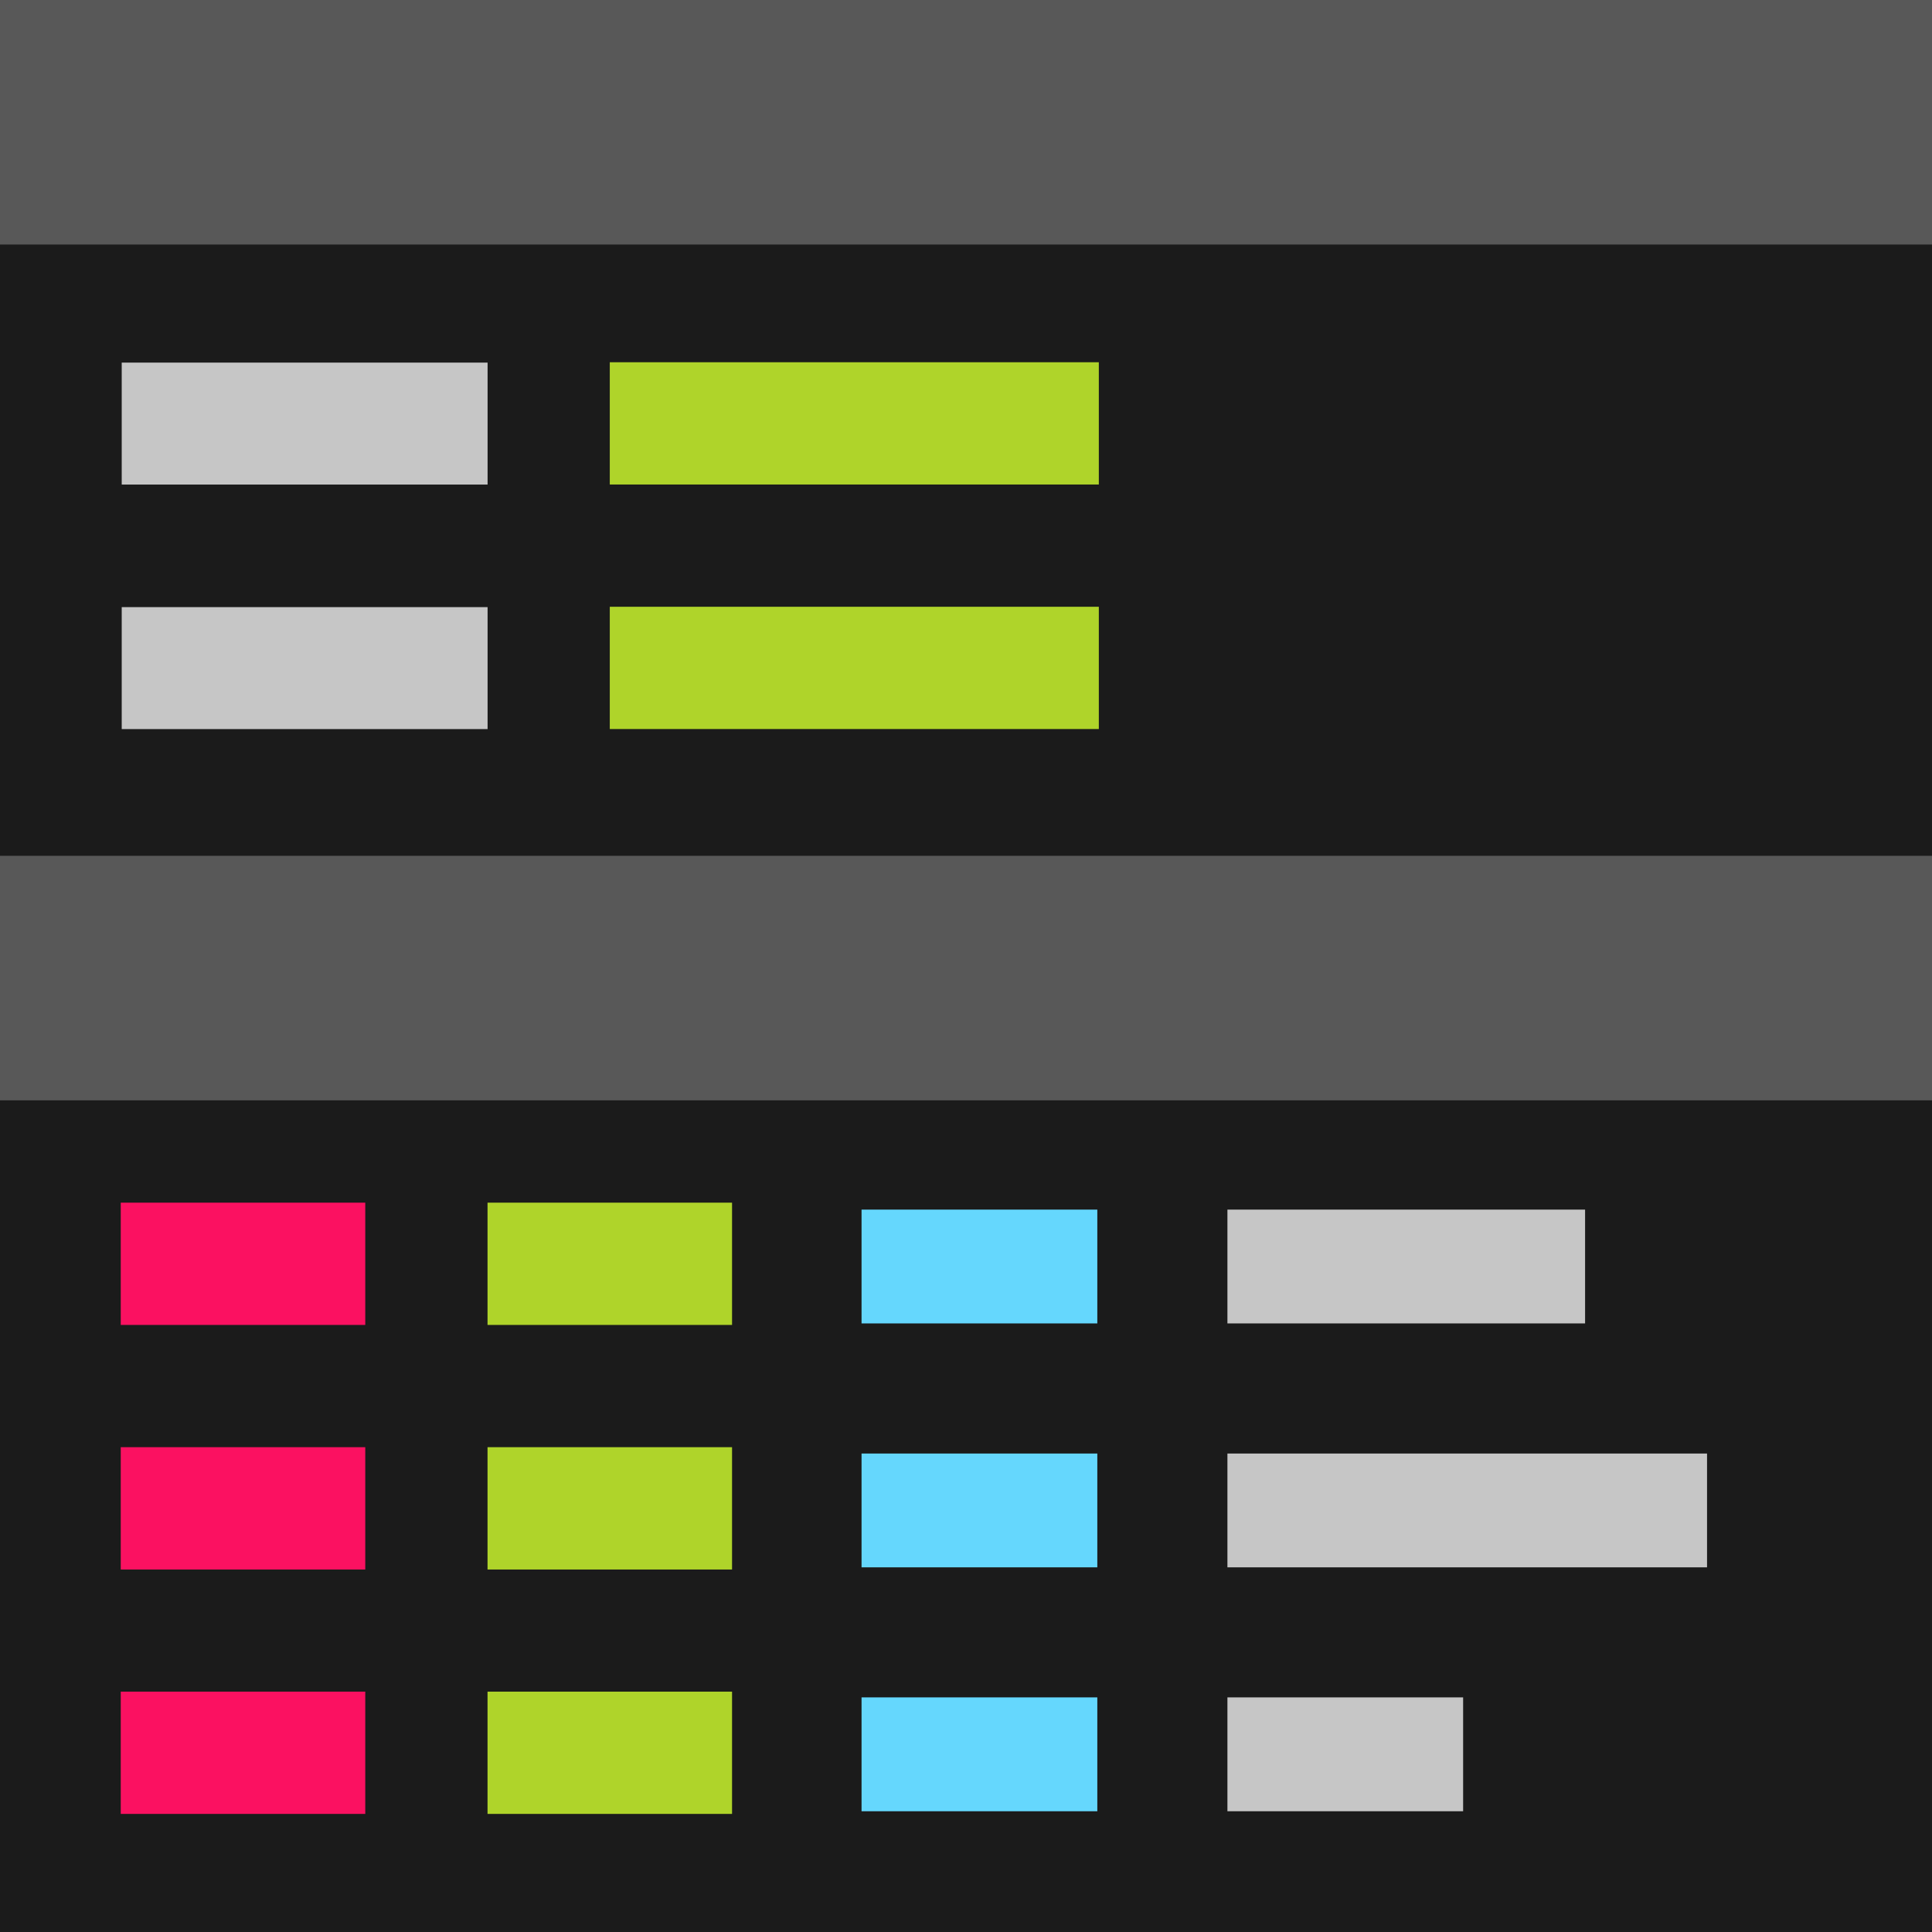 <svg xmlns="http://www.w3.org/2000/svg" viewBox="0 0 32 32">
  <path fill="#1b1b1b" d="M0 16V0h32v32H0Z"/>
  <path fill="#afd42a" d="M8.075 20.932V19.92h4.05v2.025h-4.05Zm0 4.05V23.97h4.05v2.026h-4.05Zm0 4.05v-1.013h4.05v2.025h-4.05Z"/>
  <path fill="#fb1161" d="M2 20.932V19.92h4.05v2.025H2Zm0 4.05V23.97h4.05v2.026H2Zm0 4.05v-1.013h4.05v2.025H2Z"/>
  <path fill="#585858" d="M0 16.2v-2.025h32v4.05H0ZM0 2.024V0h32v4.05H0Z"/>
  <path fill="#65d7fd" d="M14.27 29.057v-.943h3.905V30H14.27zm0-8.08v-.942h3.905v1.885H14.27zm0 4.04v-.942h3.905v1.885H14.27z"/>
  <path fill="#c6c6c6" d="M20.33 29.057v-.943h3.904V30H20.33zm0-4.04v-.942h7.944v1.885H20.33zm0-4.04v-.942h5.924v1.885H20.33z"/>
  <path fill="#afd42a" d="M10.1 7.013V6h8.1v2.025h-8.1z"/>
  <path fill="#c6c6c6" d="M2.016 7.016v-1.01h6.06v2.02h-6.06z"/>
  <path fill="#afd42a" d="M10.1 11.063V10.05h8.1v2.025h-8.1z"/>
  <path fill="#c6c6c6" d="M2.016 11.066v-1.01h6.06v2.02h-6.06z"/>
</svg>
